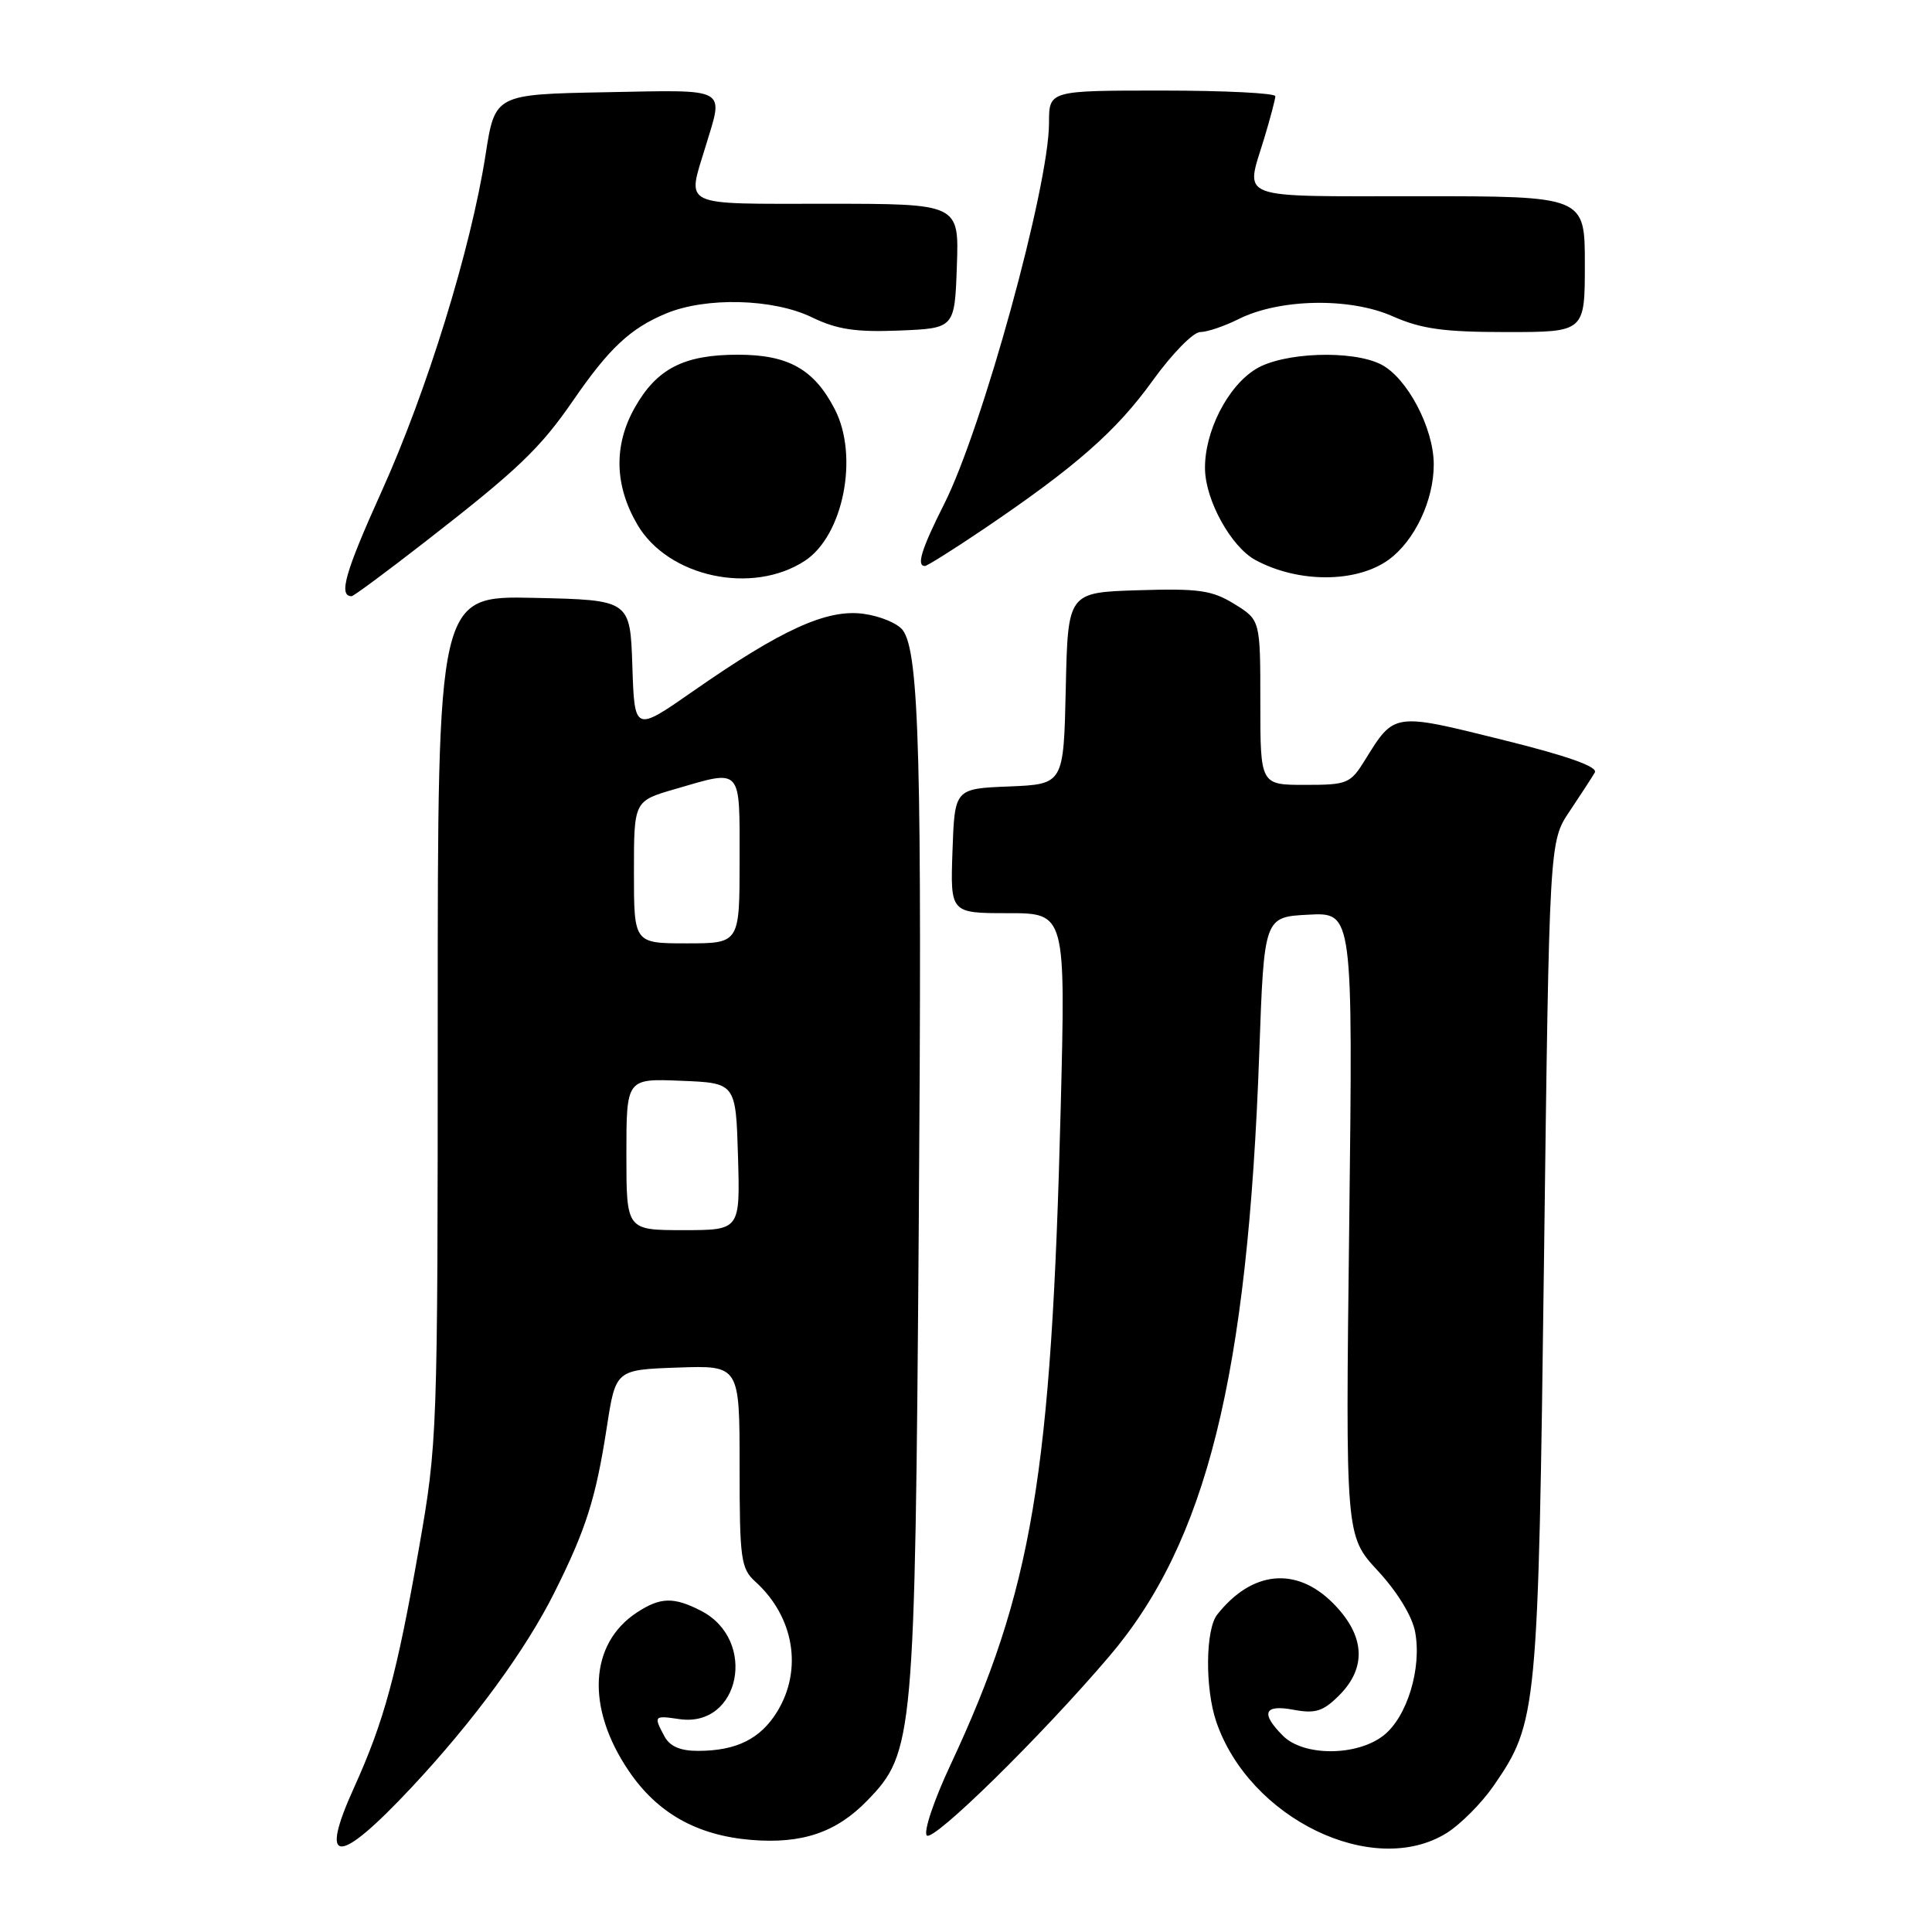 <?xml version="1.0" encoding="UTF-8" standalone="no"?>
<!DOCTYPE svg PUBLIC "-//W3C//DTD SVG 1.1//EN" "http://www.w3.org/Graphics/SVG/1.1/DTD/svg11.dtd" >
<svg xmlns="http://www.w3.org/2000/svg" xmlns:xlink="http://www.w3.org/1999/xlink" version="1.1" viewBox="0 0 256 256">
 <g >
 <path fill="currentColor"
d=" M 54.59 236.78 C 62.83 227.96 69.65 218.64 73.47 211.00 C 77.65 202.64 78.95 198.55 80.40 189.15 C 81.58 181.50 81.58 181.50 89.79 181.21 C 98.00 180.92 98.00 180.92 98.00 194.30 C 98.00 206.64 98.17 207.84 100.10 209.59 C 105.21 214.22 106.39 221.21 103.00 226.77 C 100.78 230.41 97.58 232.00 92.47 232.00 C 90.13 232.00 88.75 231.40 88.04 230.07 C 86.59 227.36 86.64 227.29 90.01 227.79 C 98.06 228.97 100.41 217.33 92.91 213.45 C 89.29 211.58 87.51 211.62 84.41 213.65 C 78.07 217.80 77.63 226.28 83.31 234.65 C 87.10 240.25 92.34 243.20 99.55 243.80 C 106.27 244.35 110.83 242.81 114.93 238.57 C 121.08 232.23 121.24 230.48 121.74 162.50 C 122.19 100.79 121.81 86.49 119.63 83.51 C 118.97 82.61 116.61 81.62 114.39 81.33 C 109.56 80.68 103.56 83.41 91.79 91.62 C 84.08 96.99 84.08 96.99 83.79 88.25 C 83.50 79.50 83.50 79.50 70.75 79.22 C 58.00 78.94 58.00 78.94 58.00 134.94 C 58.00 190.23 57.97 191.13 55.50 205.22 C 52.58 221.85 50.89 228.08 46.92 236.85 C 42.18 247.29 44.78 247.27 54.59 236.78 Z  M 191.65 242.91 C 193.51 241.76 196.32 238.93 197.91 236.63 C 203.71 228.21 203.82 226.99 204.59 166.76 C 205.29 111.50 205.29 111.50 207.98 107.50 C 209.45 105.30 210.96 102.99 211.32 102.36 C 211.76 101.60 207.75 100.17 198.98 98.00 C 184.66 94.44 184.76 94.42 180.93 100.61 C 178.93 103.85 178.57 104.00 172.92 104.00 C 167.00 104.00 167.00 104.00 167.00 93.08 C 167.00 82.16 167.00 82.16 163.57 80.04 C 160.60 78.21 158.88 77.96 150.82 78.21 C 141.50 78.50 141.50 78.50 141.22 91.21 C 140.94 103.91 140.94 103.91 133.72 104.21 C 126.50 104.50 126.50 104.50 126.21 112.75 C 125.92 121.00 125.92 121.00 133.56 121.00 C 141.20 121.00 141.20 121.00 140.55 146.75 C 139.32 195.59 136.78 210.71 125.91 233.93 C 123.74 238.57 122.34 242.74 122.81 243.21 C 123.68 244.08 137.89 230.14 146.96 219.50 C 159.86 204.37 165.33 182.41 166.86 139.50 C 167.50 121.50 167.50 121.50 173.39 121.20 C 179.27 120.89 179.27 120.89 178.78 162.20 C 178.28 203.50 178.28 203.50 182.57 208.14 C 185.14 210.91 187.13 214.16 187.51 216.23 C 188.42 221.04 186.45 227.50 183.34 229.95 C 179.82 232.72 172.75 232.75 170.00 230.00 C 166.99 226.99 167.49 225.81 171.44 226.56 C 174.30 227.09 175.33 226.76 177.44 224.65 C 181.16 220.93 180.87 216.67 176.60 212.40 C 171.74 207.54 165.87 208.13 161.28 213.95 C 159.73 215.93 159.66 223.69 161.15 228.10 C 165.51 240.96 181.92 248.92 191.65 242.91 Z  M 56.28 71.83 C 68.69 62.18 71.55 59.45 75.99 53.00 C 80.72 46.14 83.51 43.52 88.23 41.55 C 93.54 39.33 102.46 39.56 107.59 42.05 C 110.92 43.66 113.38 44.03 119.16 43.80 C 126.50 43.50 126.50 43.50 126.79 35.25 C 127.08 27.00 127.08 27.00 109.54 27.00 C 89.96 27.00 91.03 27.51 93.49 19.41 C 95.90 11.48 96.70 11.91 80.29 12.22 C 65.59 12.50 65.59 12.50 64.34 20.50 C 62.41 32.94 56.58 51.81 50.55 65.15 C 45.73 75.82 44.82 79.00 46.59 79.00 C 46.85 79.00 51.21 75.77 56.28 71.83 Z  M 106.65 74.31 C 111.75 70.97 113.83 60.44 110.61 54.22 C 107.87 48.92 104.46 47.00 97.77 47.00 C 90.61 47.00 87.01 48.85 84.09 54.05 C 81.30 59.02 81.42 64.34 84.46 69.52 C 88.53 76.47 99.68 78.87 106.65 74.31 Z  M 184.00 74.17 C 187.45 71.67 190.00 66.27 189.98 61.50 C 189.96 56.69 186.44 50.03 182.98 48.28 C 179.16 46.35 170.03 46.68 166.42 48.89 C 162.65 51.18 159.58 57.24 159.67 62.17 C 159.75 66.35 163.14 72.46 166.34 74.20 C 172.00 77.27 179.73 77.26 184.00 74.17 Z  M 130.30 70.13 C 142.49 61.89 147.92 57.13 152.73 50.44 C 155.28 46.90 158.11 44.00 159.03 44.00 C 159.94 44.00 162.22 43.23 164.10 42.29 C 169.52 39.57 178.82 39.39 184.49 41.89 C 188.34 43.59 191.25 44.00 199.63 44.00 C 210.00 44.00 210.00 44.00 210.00 35.00 C 210.00 26.00 210.00 26.00 188.00 26.00 C 163.46 26.00 165.01 26.57 167.49 18.41 C 168.31 15.71 168.98 13.16 168.99 12.75 C 169.00 12.34 162.25 12.00 154.00 12.00 C 139.00 12.00 139.00 12.00 139.00 16.28 C 139.00 24.67 130.18 56.73 125.11 66.78 C 122.11 72.73 121.40 75.00 122.55 75.00 C 122.84 75.00 126.33 72.81 130.30 70.13 Z  M 83.00 152.96 C 83.00 142.91 83.00 142.91 90.25 143.21 C 97.50 143.50 97.50 143.50 97.79 153.25 C 98.07 163.00 98.07 163.00 90.54 163.00 C 83.00 163.00 83.00 163.00 83.00 152.96 Z  M 84.00 115.57 C 84.00 106.14 84.00 106.14 89.40 104.57 C 98.40 101.95 98.00 101.51 98.00 114.00 C 98.00 125.00 98.00 125.00 91.00 125.00 C 84.00 125.00 84.00 125.00 84.00 115.57 Z "/>
</g>
</svg>